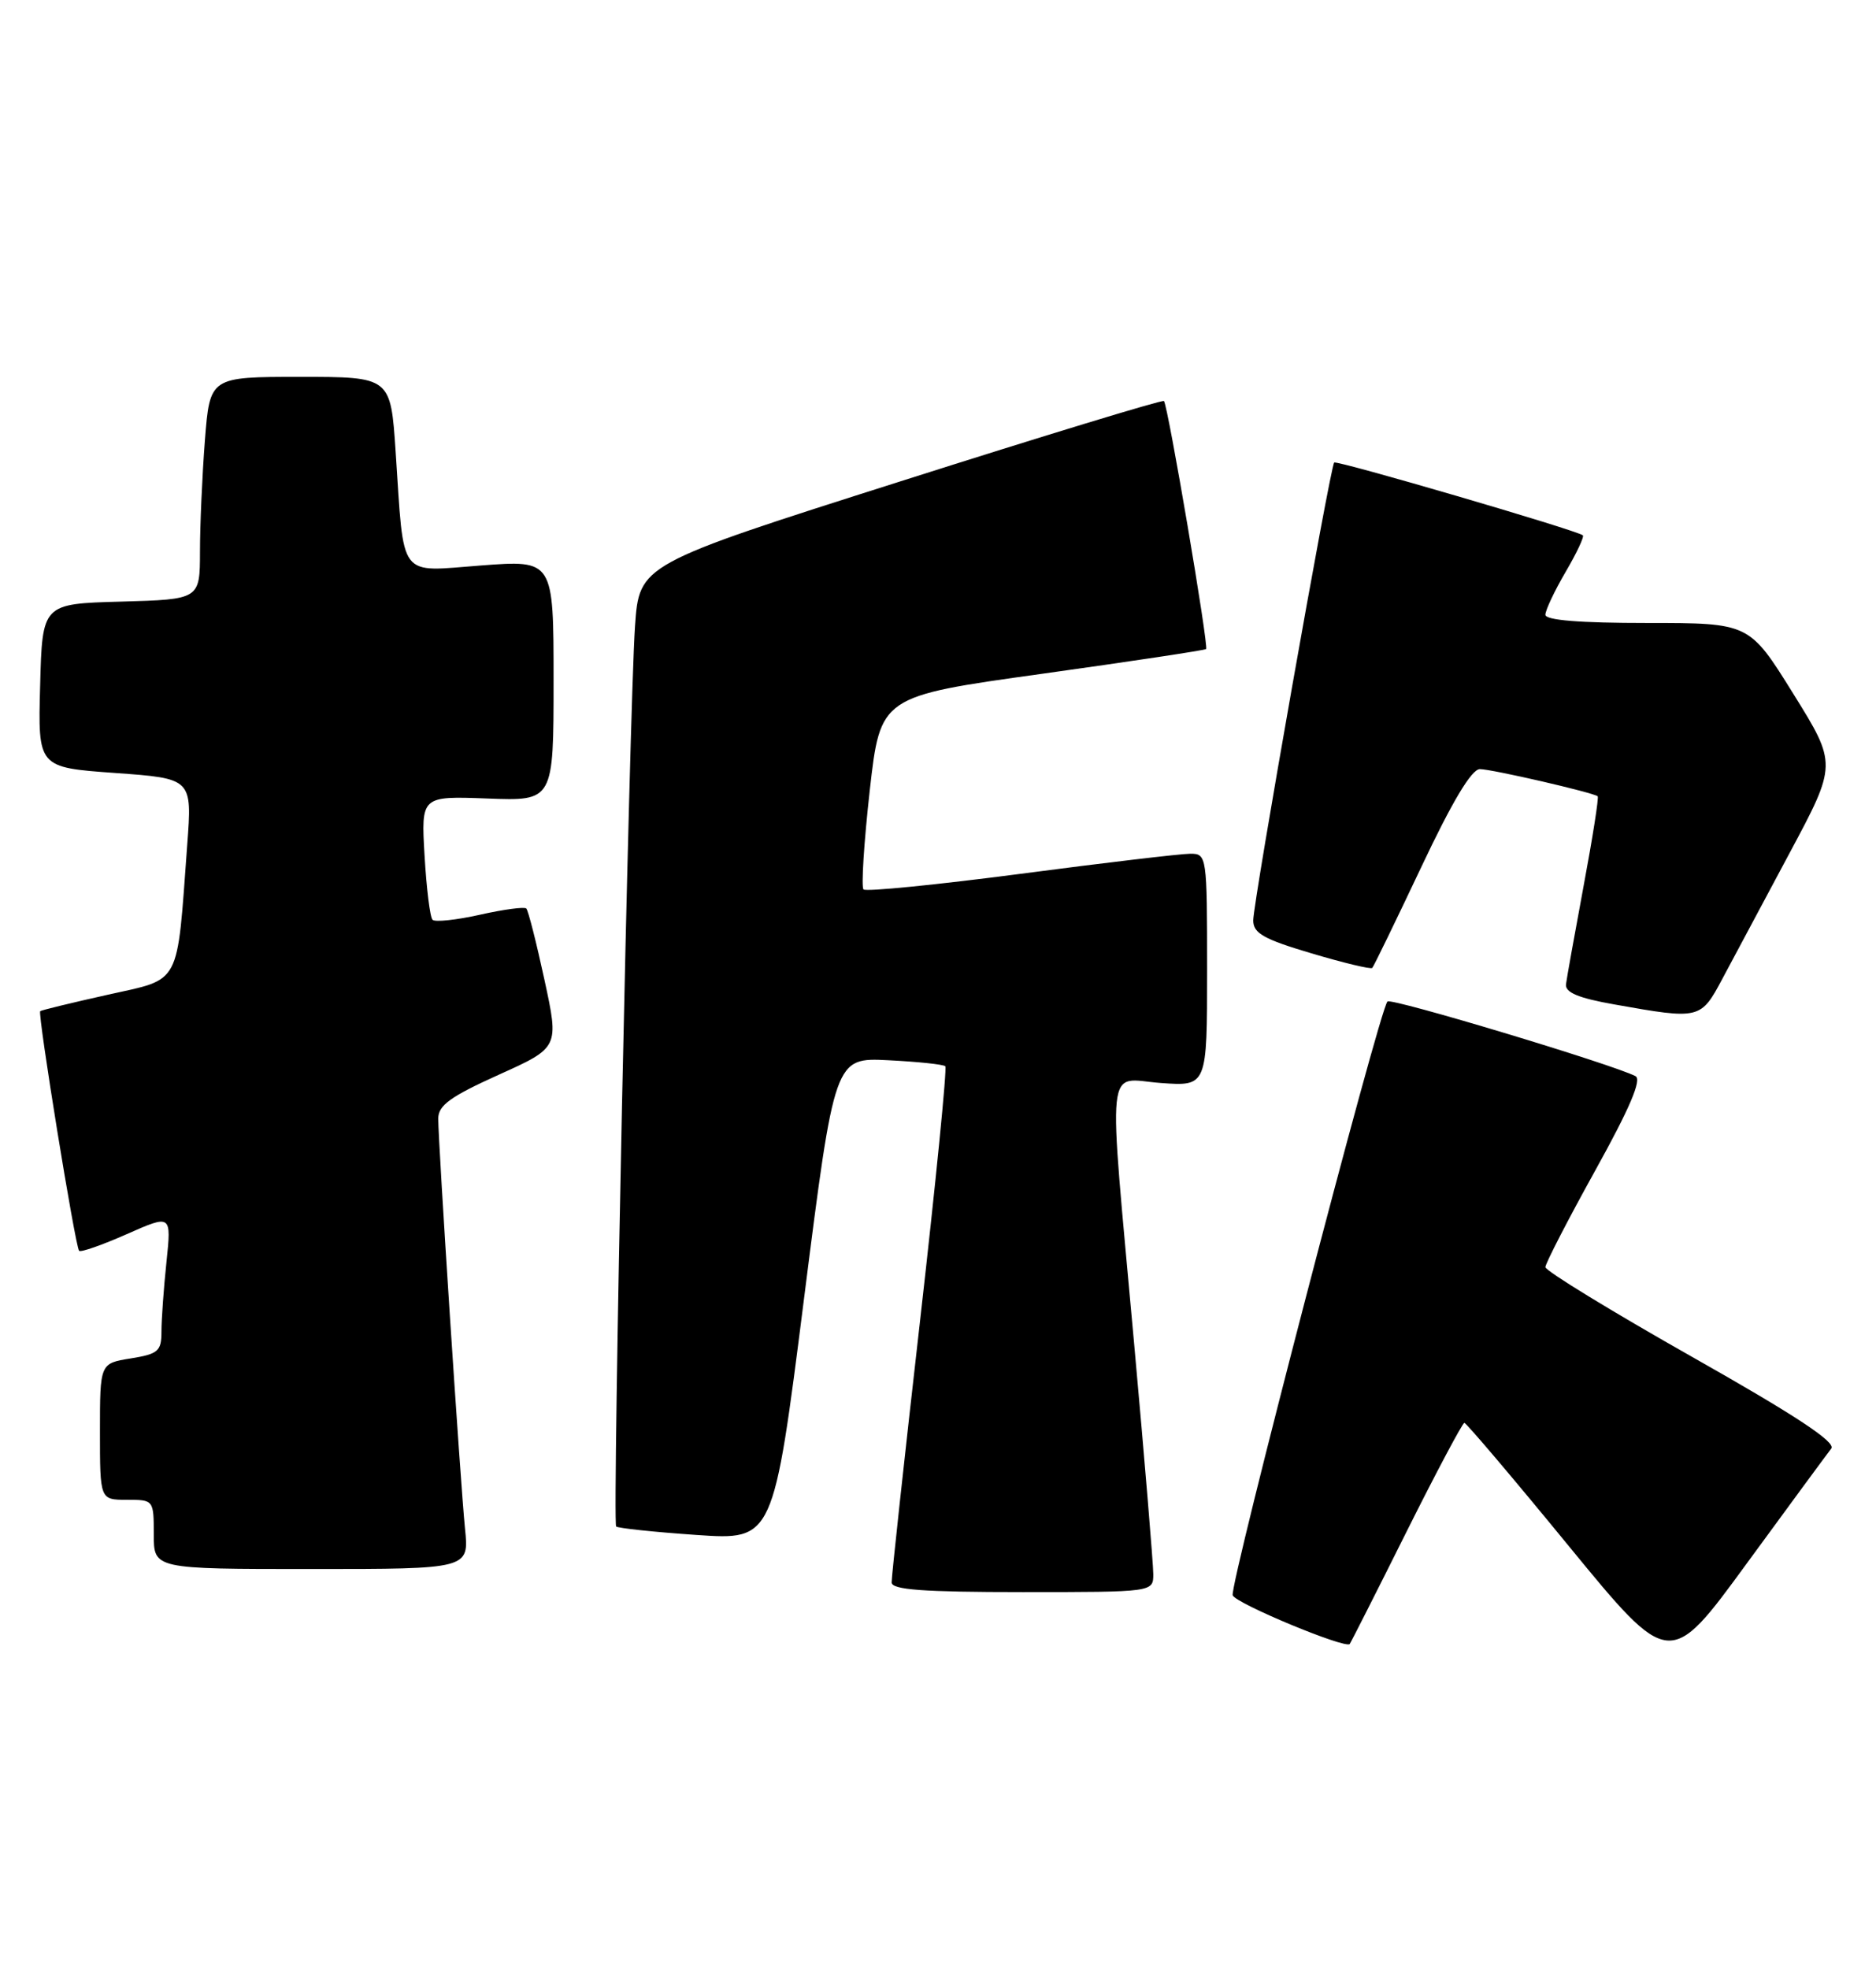<?xml version="1.0" encoding="UTF-8" standalone="no"?>
<!DOCTYPE svg PUBLIC "-//W3C//DTD SVG 1.1//EN" "http://www.w3.org/Graphics/SVG/1.1/DTD/svg11.dtd" >
<svg xmlns="http://www.w3.org/2000/svg" xmlns:xlink="http://www.w3.org/1999/xlink" version="1.1" viewBox="0 0 244 256">
 <g >
 <path fill="currentColor"
d=" M 238.18 188.34 C 238.83 187.51 233.55 184.03 220.05 176.40 C 209.57 170.47 201.00 165.23 201.00 164.75 C 201.00 164.28 203.91 158.63 207.47 152.21 C 211.96 144.12 213.57 140.35 212.72 139.92 C 209.72 138.37 180.95 129.71 180.46 130.21 C 179.40 131.26 159.87 206.22 160.33 207.42 C 160.74 208.49 174.98 214.40 175.55 213.75 C 175.67 213.61 178.98 207.09 182.89 199.25 C 186.81 191.41 190.22 185.00 190.46 185.00 C 190.71 185.00 196.82 192.20 204.03 201.00 C 217.16 217.01 217.16 217.01 227.21 203.25 C 232.74 195.69 237.68 188.98 238.18 188.34 Z  M 150.00 204.66 C 150.00 203.38 148.88 189.85 147.50 174.60 C 144.09 136.80 143.73 140.28 151.00 140.81 C 157.00 141.24 157.00 141.24 157.00 126.12 C 157.00 111.25 156.96 111.00 154.82 111.00 C 153.62 111.00 143.69 112.17 132.76 113.61 C 121.82 115.04 112.62 115.96 112.31 115.64 C 112.00 115.33 112.37 109.55 113.12 102.80 C 114.51 90.53 114.51 90.53 135.50 87.61 C 147.05 86.00 156.67 84.55 156.87 84.39 C 157.24 84.09 151.93 52.83 151.39 52.14 C 151.23 51.94 135.82 56.63 117.13 62.58 C 83.15 73.38 83.15 73.38 82.59 81.44 C 81.85 92.37 79.63 197.96 80.14 198.47 C 80.36 198.69 85.05 199.19 90.57 199.57 C 100.59 200.26 100.59 200.26 104.57 168.88 C 108.55 137.50 108.55 137.50 115.53 137.85 C 119.36 138.04 122.70 138.39 122.95 138.63 C 123.19 138.86 121.71 153.78 119.66 171.78 C 117.61 189.78 115.95 205.06 115.97 205.75 C 115.99 206.70 120.08 207.00 133.00 207.00 C 150.00 207.00 150.00 207.00 150.00 204.66 Z  M 60.48 198.75 C 59.88 192.80 57.00 148.75 57.00 145.44 C 57.00 143.72 58.57 142.58 64.86 139.74 C 72.72 136.20 72.72 136.20 70.81 127.38 C 69.76 122.53 68.70 118.36 68.45 118.12 C 68.21 117.88 65.50 118.24 62.43 118.93 C 59.36 119.62 56.58 119.91 56.26 119.59 C 55.93 119.27 55.47 115.51 55.22 111.25 C 54.77 103.50 54.77 103.50 63.38 103.82 C 72.00 104.15 72.00 104.15 72.00 88.48 C 72.00 72.81 72.00 72.81 62.60 73.52 C 51.67 74.34 52.59 75.55 51.46 58.75 C 50.81 49.00 50.81 49.00 39.05 49.00 C 27.30 49.00 27.30 49.00 26.65 57.25 C 26.30 61.79 26.01 68.30 26.01 71.72 C 26.00 77.93 26.00 77.93 15.75 78.22 C 5.50 78.50 5.50 78.50 5.22 89.14 C 4.93 99.78 4.93 99.78 14.96 100.50 C 25.00 101.22 25.00 101.22 24.35 109.86 C 22.98 128.44 23.65 127.18 13.99 129.34 C 9.32 130.38 5.38 131.34 5.23 131.47 C 4.87 131.79 9.79 162.13 10.29 162.63 C 10.51 162.85 13.30 161.87 16.49 160.46 C 22.30 157.89 22.30 157.89 21.65 164.09 C 21.29 167.50 21.00 171.57 21.00 173.13 C 21.00 175.68 20.58 176.04 17.00 176.62 C 13.00 177.26 13.00 177.26 13.00 186.13 C 13.00 195.00 13.00 195.00 16.50 195.00 C 19.98 195.00 20.00 195.02 20.00 199.50 C 20.00 204.00 20.00 204.00 40.51 204.00 C 61.02 204.00 61.02 204.00 60.48 198.75 Z  M 224.03 127.24 C 225.42 124.63 229.34 117.29 232.75 110.93 C 238.94 99.36 238.94 99.36 233.23 90.18 C 227.52 81.00 227.52 81.00 214.26 81.00 C 205.49 81.00 201.00 80.64 201.00 79.93 C 201.00 79.34 202.18 76.84 203.62 74.38 C 205.06 71.92 206.08 69.77 205.87 69.60 C 205.08 68.94 173.86 59.81 173.53 60.14 C 173.01 60.67 163.00 117.29 163.00 119.67 C 163.00 121.34 164.36 122.11 170.57 123.95 C 174.73 125.19 178.29 126.04 178.48 125.85 C 178.67 125.66 181.53 119.76 184.85 112.75 C 188.89 104.19 191.40 100.00 192.48 100.00 C 194.01 100.00 207.16 103.03 207.80 103.53 C 207.97 103.66 207.15 108.88 205.98 115.14 C 204.82 121.39 203.78 127.16 203.68 127.97 C 203.55 129.04 205.29 129.77 210.00 130.60 C 221.10 132.57 221.20 132.55 224.03 127.24 Z "/>
</g>
</svg>